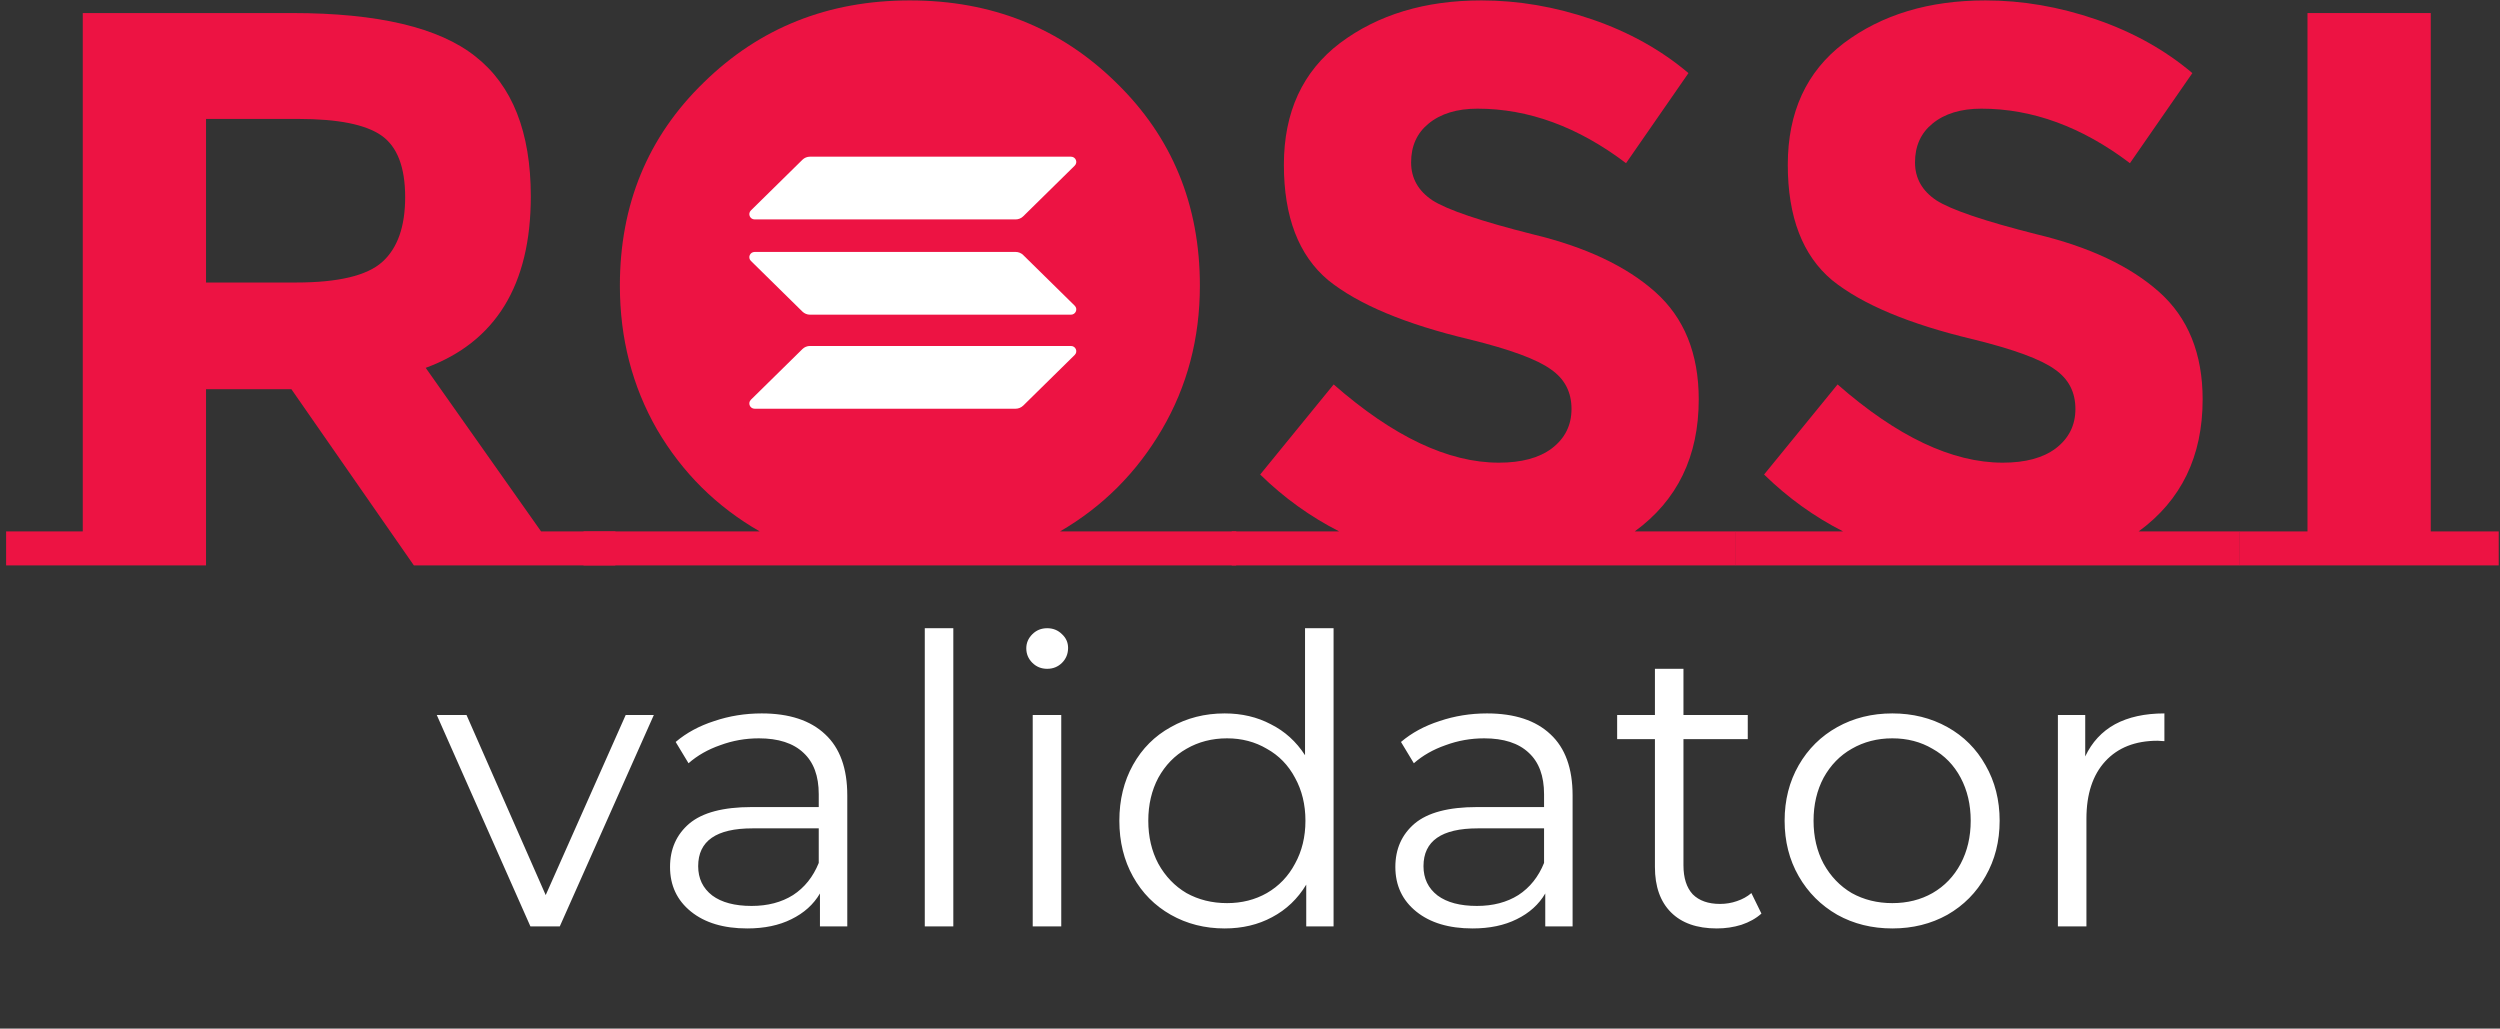 <svg width="367" height="151" viewBox="0 0 367 151" fill="none" xmlns="http://www.w3.org/2000/svg">
<rect x="0" y="0" width="367" height="151" fill="#333333" stroke="none"/>
<path d="M12.15 78.012V1.916H42.89C55.495 1.916 64.466 4.043 69.802 8.296C75.215 12.549 77.922 19.393 77.922 28.828C77.922 41.82 72.779 50.211 62.494 54L79.43 78.012H90.334V83H60.754L42.774 57.132H30.246V83H0.898V78.012H12.15ZM43.47 41.472C49.657 41.472 53.871 40.467 56.114 38.456C58.356 36.445 59.478 33.275 59.478 28.944C59.478 24.536 58.318 21.52 55.998 19.896C53.678 18.272 49.618 17.46 43.818 17.46H30.246V41.472H43.47Z" fill="#ED1343"/>
<path d="M181.478 78.012V83H85.662V78.012H111.53C105.189 74.377 100.162 69.389 96.45 63.048C92.815 56.707 90.998 49.669 90.998 41.936C90.998 30.027 95.097 20.089 103.294 12.124C111.491 4.081 121.583 0.06 133.57 0.06C145.557 0.06 155.649 4.081 163.846 12.124C172.043 20.089 176.142 30.027 176.142 41.936C176.142 49.669 174.286 56.707 170.574 63.048C166.862 69.389 161.874 74.377 155.61 78.012H181.478ZM157.698 42.052C157.698 34.783 155.378 28.596 150.738 23.492C146.098 18.388 140.375 15.836 133.57 15.836C126.842 15.836 121.158 18.388 116.518 23.492C111.878 28.596 109.558 34.783 109.558 42.052C109.558 49.244 111.878 55.392 116.518 60.496C121.158 65.523 126.842 68.036 133.57 68.036C140.375 68.036 146.098 65.523 150.738 60.496C155.378 55.392 157.698 49.244 157.698 42.052Z" fill="#ED1343"/>
<path d="M254.826 78.012V83H180.818V78.012H196.594C192.341 75.847 188.474 73.063 184.994 69.66L195.782 56.436C204.521 64.092 212.602 67.92 220.026 67.92C223.352 67.92 225.942 67.224 227.798 65.832C229.732 64.363 230.698 62.429 230.698 60.032C230.698 57.557 229.693 55.624 227.682 54.232C225.672 52.763 221.689 51.293 215.734 49.824C206.3 47.581 199.378 44.681 194.97 41.124C190.64 37.489 188.474 31.844 188.474 24.188C188.474 16.455 191.22 10.5 196.71 6.324C202.278 2.148 209.2 0.06 217.474 0.06C222.888 0.06 228.301 0.988 233.714 2.844C239.128 4.7 243.845 7.329 247.866 10.732L238.702 23.956C231.665 18.62 224.396 15.952 216.894 15.952C213.878 15.952 211.481 16.687 209.702 18.156C208.001 19.548 207.15 21.443 207.15 23.84C207.15 26.16 208.194 28.016 210.282 29.408C212.448 30.8 217.358 32.463 225.014 34.396C232.748 36.252 238.741 39.075 242.994 42.864C247.248 46.653 249.374 51.912 249.374 58.64C249.374 66.992 246.242 73.449 239.978 78.012H254.826Z" fill="#ED1343"/>
<path d="M328.799 78.012V83H254.791V78.012H270.567C266.314 75.847 262.447 73.063 258.967 69.66L269.755 56.436C278.494 64.092 286.575 67.92 293.999 67.92C297.324 67.92 299.915 67.224 301.771 65.832C303.704 64.363 304.671 62.429 304.671 60.032C304.671 57.557 303.666 55.624 301.655 54.232C299.644 52.763 295.662 51.293 289.707 49.824C280.272 47.581 273.351 44.681 268.943 41.124C264.612 37.489 262.447 31.844 262.447 24.188C262.447 16.455 265.192 10.5 270.683 6.324C276.251 2.148 283.172 0.06 291.447 0.06C296.86 0.06 302.274 0.988 307.687 2.844C313.1 4.7 317.818 7.329 321.839 10.732L312.675 23.956C305.638 18.62 298.368 15.952 290.867 15.952C287.851 15.952 285.454 16.687 283.675 18.156C281.974 19.548 281.123 21.443 281.123 23.84C281.123 26.16 282.167 28.016 284.255 29.408C286.42 30.8 291.331 32.463 298.987 34.396C306.72 36.252 312.714 39.075 316.967 42.864C321.22 46.653 323.347 51.912 323.347 58.64C323.347 66.992 320.215 73.449 313.951 78.012H328.799Z" fill="#ED1343"/>
<path d="M366.812 78.012V83H328.764V78.012H338.74V1.916H356.836V78.012H366.812Z" fill="#ED1343"/>
<ellipse cx="133" cy="42" rx="32" ry="31" fill="#ED1343"/>
<path d="M150.202 31.76C149.912 32.045 149.514 32.211 149.091 32.211L110.787 32.211C110.087 32.211 109.737 31.38 110.232 30.894L117.798 23.451C118.088 23.166 118.486 23 118.909 23L157.213 23C157.913 23 158.263 23.831 157.768 24.318L150.202 31.76Z" fill="white"/>
<path d="M150.202 59.549C149.9 59.834 149.502 60 149.091 60L110.787 60C110.087 60 109.737 59.169 110.232 58.682L117.799 51.24C118.088 50.955 118.486 50.789 118.909 50.789L157.213 50.789C157.913 50.789 158.263 51.62 157.768 52.106L150.202 59.549Z" fill="white"/>
<path d="M117.798 45.744C118.088 46.029 118.486 46.195 118.909 46.195L157.213 46.195C157.913 46.195 158.263 45.364 157.768 44.877L150.202 37.435C149.912 37.15 149.514 36.984 149.091 36.984L110.787 36.984C110.087 36.984 109.737 37.815 110.232 38.301L117.798 45.744Z" fill="white"/>
<path d="M95.98 104.966L82.174 136H77.867L64.12 104.966H68.486L80.109 131.398L91.85 104.966H95.98ZM111.814 104.73C115.865 104.73 118.972 105.753 121.136 107.798C123.299 109.804 124.381 112.793 124.381 116.766V136H120.369V131.162C119.425 132.775 118.028 134.033 116.18 134.938C114.37 135.843 112.207 136.295 109.69 136.295C106.228 136.295 103.475 135.469 101.43 133.817C99.384 132.165 98.362 129.982 98.362 127.268C98.362 124.633 99.306 122.509 101.194 120.896C103.121 119.283 106.169 118.477 110.339 118.477H120.192V116.589C120.192 113.914 119.444 111.889 117.95 110.512C116.455 109.096 114.272 108.388 111.401 108.388C109.434 108.388 107.546 108.722 105.737 109.391C103.927 110.02 102.374 110.905 101.076 112.046L99.188 108.919C100.761 107.582 102.649 106.559 104.852 105.851C107.054 105.104 109.375 104.73 111.814 104.73ZM110.339 132.991C112.699 132.991 114.724 132.46 116.416 131.398C118.107 130.297 119.366 128.723 120.192 126.678V121.604H110.457C105.147 121.604 102.492 123.453 102.492 127.15C102.492 128.959 103.18 130.395 104.557 131.457C105.933 132.48 107.861 132.991 110.339 132.991ZM135.758 92.222H139.947V136H135.758V92.222ZM151.603 104.966H155.792V136H151.603V104.966ZM153.727 98.181C152.862 98.181 152.134 97.886 151.544 97.296C150.954 96.706 150.659 95.998 150.659 95.172C150.659 94.385 150.954 93.697 151.544 93.107C152.134 92.517 152.862 92.222 153.727 92.222C154.593 92.222 155.32 92.517 155.91 93.107C156.5 93.658 156.795 94.326 156.795 95.113C156.795 95.978 156.5 96.706 155.91 97.296C155.32 97.886 154.593 98.181 153.727 98.181ZM195.768 92.222V136H191.756V129.864C190.497 131.949 188.826 133.542 186.741 134.643C184.696 135.744 182.375 136.295 179.779 136.295C176.868 136.295 174.233 135.626 171.873 134.289C169.513 132.952 167.664 131.083 166.327 128.684C164.99 126.285 164.321 123.551 164.321 120.483C164.321 117.415 164.99 114.681 166.327 112.282C167.664 109.883 169.513 108.034 171.873 106.736C174.233 105.399 176.868 104.73 179.779 104.73C182.296 104.73 184.558 105.261 186.564 106.323C188.609 107.346 190.281 108.86 191.579 110.866V92.222H195.768ZM180.133 132.578C182.296 132.578 184.243 132.086 185.974 131.103C187.744 130.08 189.121 128.645 190.104 126.796C191.127 124.947 191.638 122.843 191.638 120.483C191.638 118.123 191.127 116.019 190.104 114.17C189.121 112.321 187.744 110.905 185.974 109.922C184.243 108.899 182.296 108.388 180.133 108.388C177.93 108.388 175.944 108.899 174.174 109.922C172.443 110.905 171.067 112.321 170.044 114.17C169.061 116.019 168.569 118.123 168.569 120.483C168.569 122.843 169.061 124.947 170.044 126.796C171.067 128.645 172.443 130.08 174.174 131.103C175.944 132.086 177.93 132.578 180.133 132.578ZM218.29 104.73C222.342 104.73 225.449 105.753 227.612 107.798C229.776 109.804 230.857 112.793 230.857 116.766V136H226.845V131.162C225.901 132.775 224.505 134.033 222.656 134.938C220.847 135.843 218.684 136.295 216.166 136.295C212.705 136.295 209.952 135.469 207.906 133.817C205.861 132.165 204.838 129.982 204.838 127.268C204.838 124.633 205.782 122.509 207.67 120.896C209.598 119.283 212.646 118.477 216.815 118.477H226.668V116.589C226.668 113.914 225.921 111.889 224.426 110.512C222.932 109.096 220.749 108.388 217.877 108.388C215.911 108.388 214.023 108.722 212.213 109.391C210.404 110.02 208.85 110.905 207.552 112.046L205.664 108.919C207.238 107.582 209.126 106.559 211.328 105.851C213.531 105.104 215.852 104.73 218.29 104.73ZM216.815 132.991C219.175 132.991 221.201 132.46 222.892 131.398C224.584 130.297 225.842 128.723 226.668 126.678V121.604H216.933C211.623 121.604 208.968 123.453 208.968 127.15C208.968 128.959 209.657 130.395 211.033 131.457C212.41 132.48 214.337 132.991 216.815 132.991ZM258.578 134.112C257.791 134.82 256.808 135.371 255.628 135.764C254.487 136.118 253.288 136.295 252.029 136.295C249.118 136.295 246.876 135.508 245.303 133.935C243.73 132.362 242.943 130.139 242.943 127.268V108.506H237.397V104.966H242.943V98.181H247.132V104.966H256.572V108.506H247.132V127.032C247.132 128.881 247.584 130.297 248.489 131.28C249.433 132.224 250.77 132.696 252.501 132.696C253.366 132.696 254.192 132.558 254.979 132.283C255.805 132.008 256.513 131.614 257.103 131.103L258.578 134.112ZM277.794 136.295C274.805 136.295 272.11 135.626 269.711 134.289C267.312 132.912 265.424 131.024 264.047 128.625C262.67 126.226 261.982 123.512 261.982 120.483C261.982 117.454 262.67 114.74 264.047 112.341C265.424 109.942 267.312 108.073 269.711 106.736C272.11 105.399 274.805 104.73 277.794 104.73C280.783 104.73 283.478 105.399 285.877 106.736C288.276 108.073 290.145 109.942 291.482 112.341C292.859 114.74 293.547 117.454 293.547 120.483C293.547 123.512 292.859 126.226 291.482 128.625C290.145 131.024 288.276 132.912 285.877 134.289C283.478 135.626 280.783 136.295 277.794 136.295ZM277.794 132.578C279.997 132.578 281.963 132.086 283.694 131.103C285.464 130.08 286.841 128.645 287.824 126.796C288.807 124.947 289.299 122.843 289.299 120.483C289.299 118.123 288.807 116.019 287.824 114.17C286.841 112.321 285.464 110.905 283.694 109.922C281.963 108.899 279.997 108.388 277.794 108.388C275.591 108.388 273.605 108.899 271.835 109.922C270.104 110.905 268.728 112.321 267.705 114.17C266.722 116.019 266.23 118.123 266.23 120.483C266.23 122.843 266.722 124.947 267.705 126.796C268.728 128.645 270.104 130.08 271.835 131.103C273.605 132.086 275.591 132.578 277.794 132.578ZM306.111 111.043C307.095 108.958 308.55 107.385 310.477 106.323C312.444 105.261 314.863 104.73 317.734 104.73V108.801L316.731 108.742C313.467 108.742 310.91 109.745 309.061 111.751C307.213 113.757 306.288 116.569 306.288 120.188V136H302.099V104.966H306.111V111.043Z" fill="white"/>
</svg>
